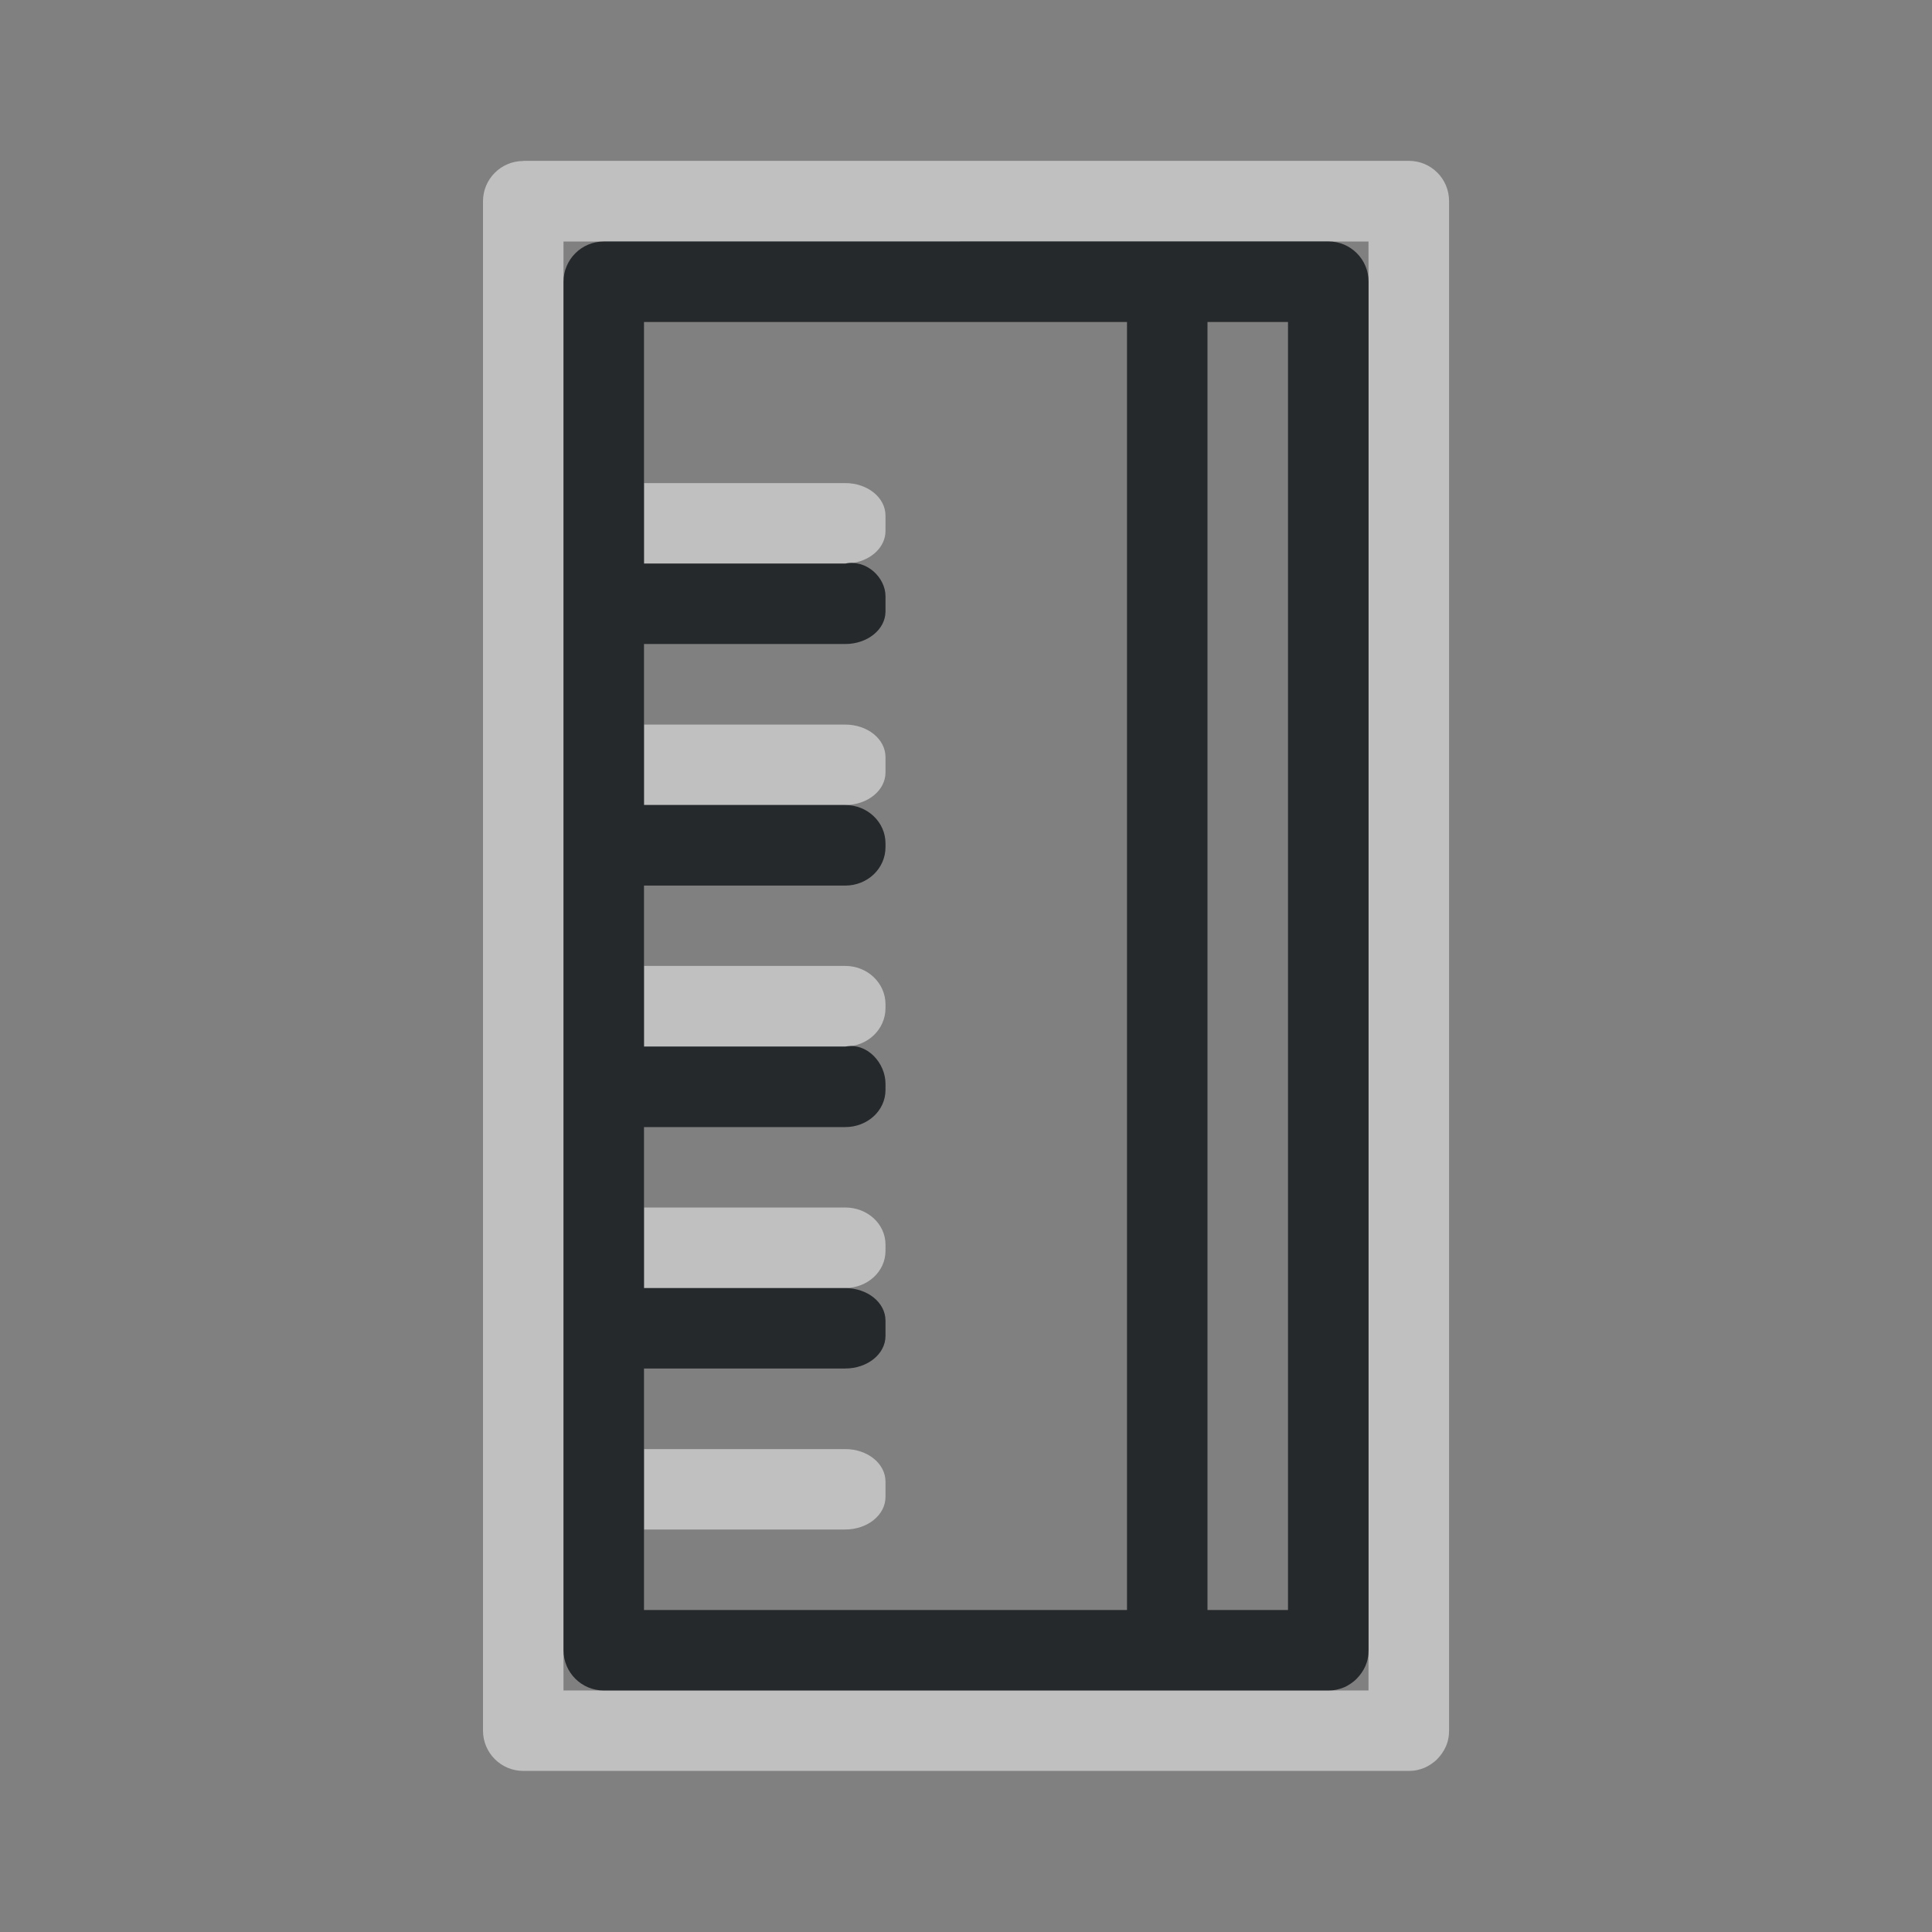 <?xml version="1.0" encoding="UTF-8"?>
<!-- Created with Inkscape (http://www.inkscape.org/) -->
<svg width="24" height="24" version="1.0" xmlns="http://www.w3.org/2000/svg" xmlns:cc="http://creativecommons.org/ns#" xmlns:dc="http://purl.org/dc/elements/1.1/" xmlns:rdf="http://www.w3.org/1999/02/22-rdf-syntax-ns#">
	<rect width="100%" height="100%" fill="#808080" stroke="none"/>
	<defs>
		<style id="current-color-scheme" type="text/css">.ColorScheme-Text {color:#090d11;}.ColorScheme-Background{color:#ffffff;}</style>
	</defs>
	<path class="ColorScheme-Background" d="m6.5 2c-0.276 2.76e-5 -0.5 0.224-0.5 0.5v15.904 0.191 2.904c2.76e-5 0.276 0.224 0.5 0.5 0.5h11c0.035 0 0.069-0.003 0.102-0.01 0.033-0.007 0.064-0.017 0.094-0.029 0.03-0.013 0.057-0.029 0.084-0.047 0.027-0.018 0.052-0.038 0.074-0.061 0.023-0.023 0.043-0.048 0.061-0.074 0.018-0.027 0.034-0.054 0.047-0.084 0.013-0.03 0.023-0.061 0.029-0.094 0.007-0.032 0.01-0.067 0.01-0.102v-19c0-0.277-0.223-0.5-0.5-0.5h-2-9zm0.5 1h0.5 9 0.5v0.5 17 0.5h-0.5-9-0.5v-0.5-1.5-1-14.5-0.5zm1 3v1h2.5c0.035-0.007 0.069-0.01 0.102-0.008 0.228-0.038 0.398-0.201 0.398-0.396v-0.191c0-0.224-0.223-0.404-0.5-0.404h-2.5zm0 3v1h2.5c0.277 0 0.5-0.181 0.5-0.404v-0.191c0-0.224-0.223-0.404-0.5-0.404h-2.5zm0 3v1h2.5c0.277 0 0.5-0.213 0.5-0.477v-0.047c0-0.264-0.223-0.477-0.5-0.477h-2.5zm0 3v1h2.5c0.277 0 0.5-0.205 0.5-0.461v-0.078c0-0.256-0.223-0.461-0.5-0.461h-2.5zm0 3v1h2.5c0.277 0 0.5-0.181 0.5-0.404v-0.191c0-0.224-0.223-0.404-0.5-0.404h-2.5z" style="fill-opacity:.5;fill:currentColor"/>
	<path class="ColorScheme-Text" d="m7.5 3c-0.276 2.76e-5 -0.5 0.224-0.5 0.5v17c2.76e-5 0.276 0.224 0.5 0.5 0.5h9c0.035 0 0.069-0.003 0.102-0.01 0.033-0.007 0.064-0.017 0.094-0.029s0.057-0.029 0.084-0.047c0.027-0.018 0.052-0.038 0.074-0.061 0.023-0.023 0.043-0.048 0.061-0.074s0.034-0.054 0.047-0.084c0.013-0.03 0.023-0.061 0.029-0.094 0.007-0.032 0.01-0.067 0.01-0.102v-17c0-0.277-0.223-0.5-0.5-0.5h-2zm0.5 1h6v16h-6v-3h2.5c0.277 0 0.5-0.181 0.5-0.404v-0.191c0-0.224-0.223-0.404-0.5-0.404h-2.5v-2h2.5c0.277 0 0.5-0.205 0.5-0.461v-0.078c0-0.256-0.228-0.515-0.5-0.461h-2.5v-2h2.5c0.277 0 0.5-0.213 0.5-0.477v-0.047c0-0.264-0.223-0.477-0.5-0.477h-2.5v-2h2.5c0.277 0 0.5-0.181 0.5-0.404v-0.191c0-0.224-0.228-0.459-0.5-0.404h-2.5zm7 0h1v16h-1z" style="fill-opacity:.75;fill:currentColor"/>
</svg>
